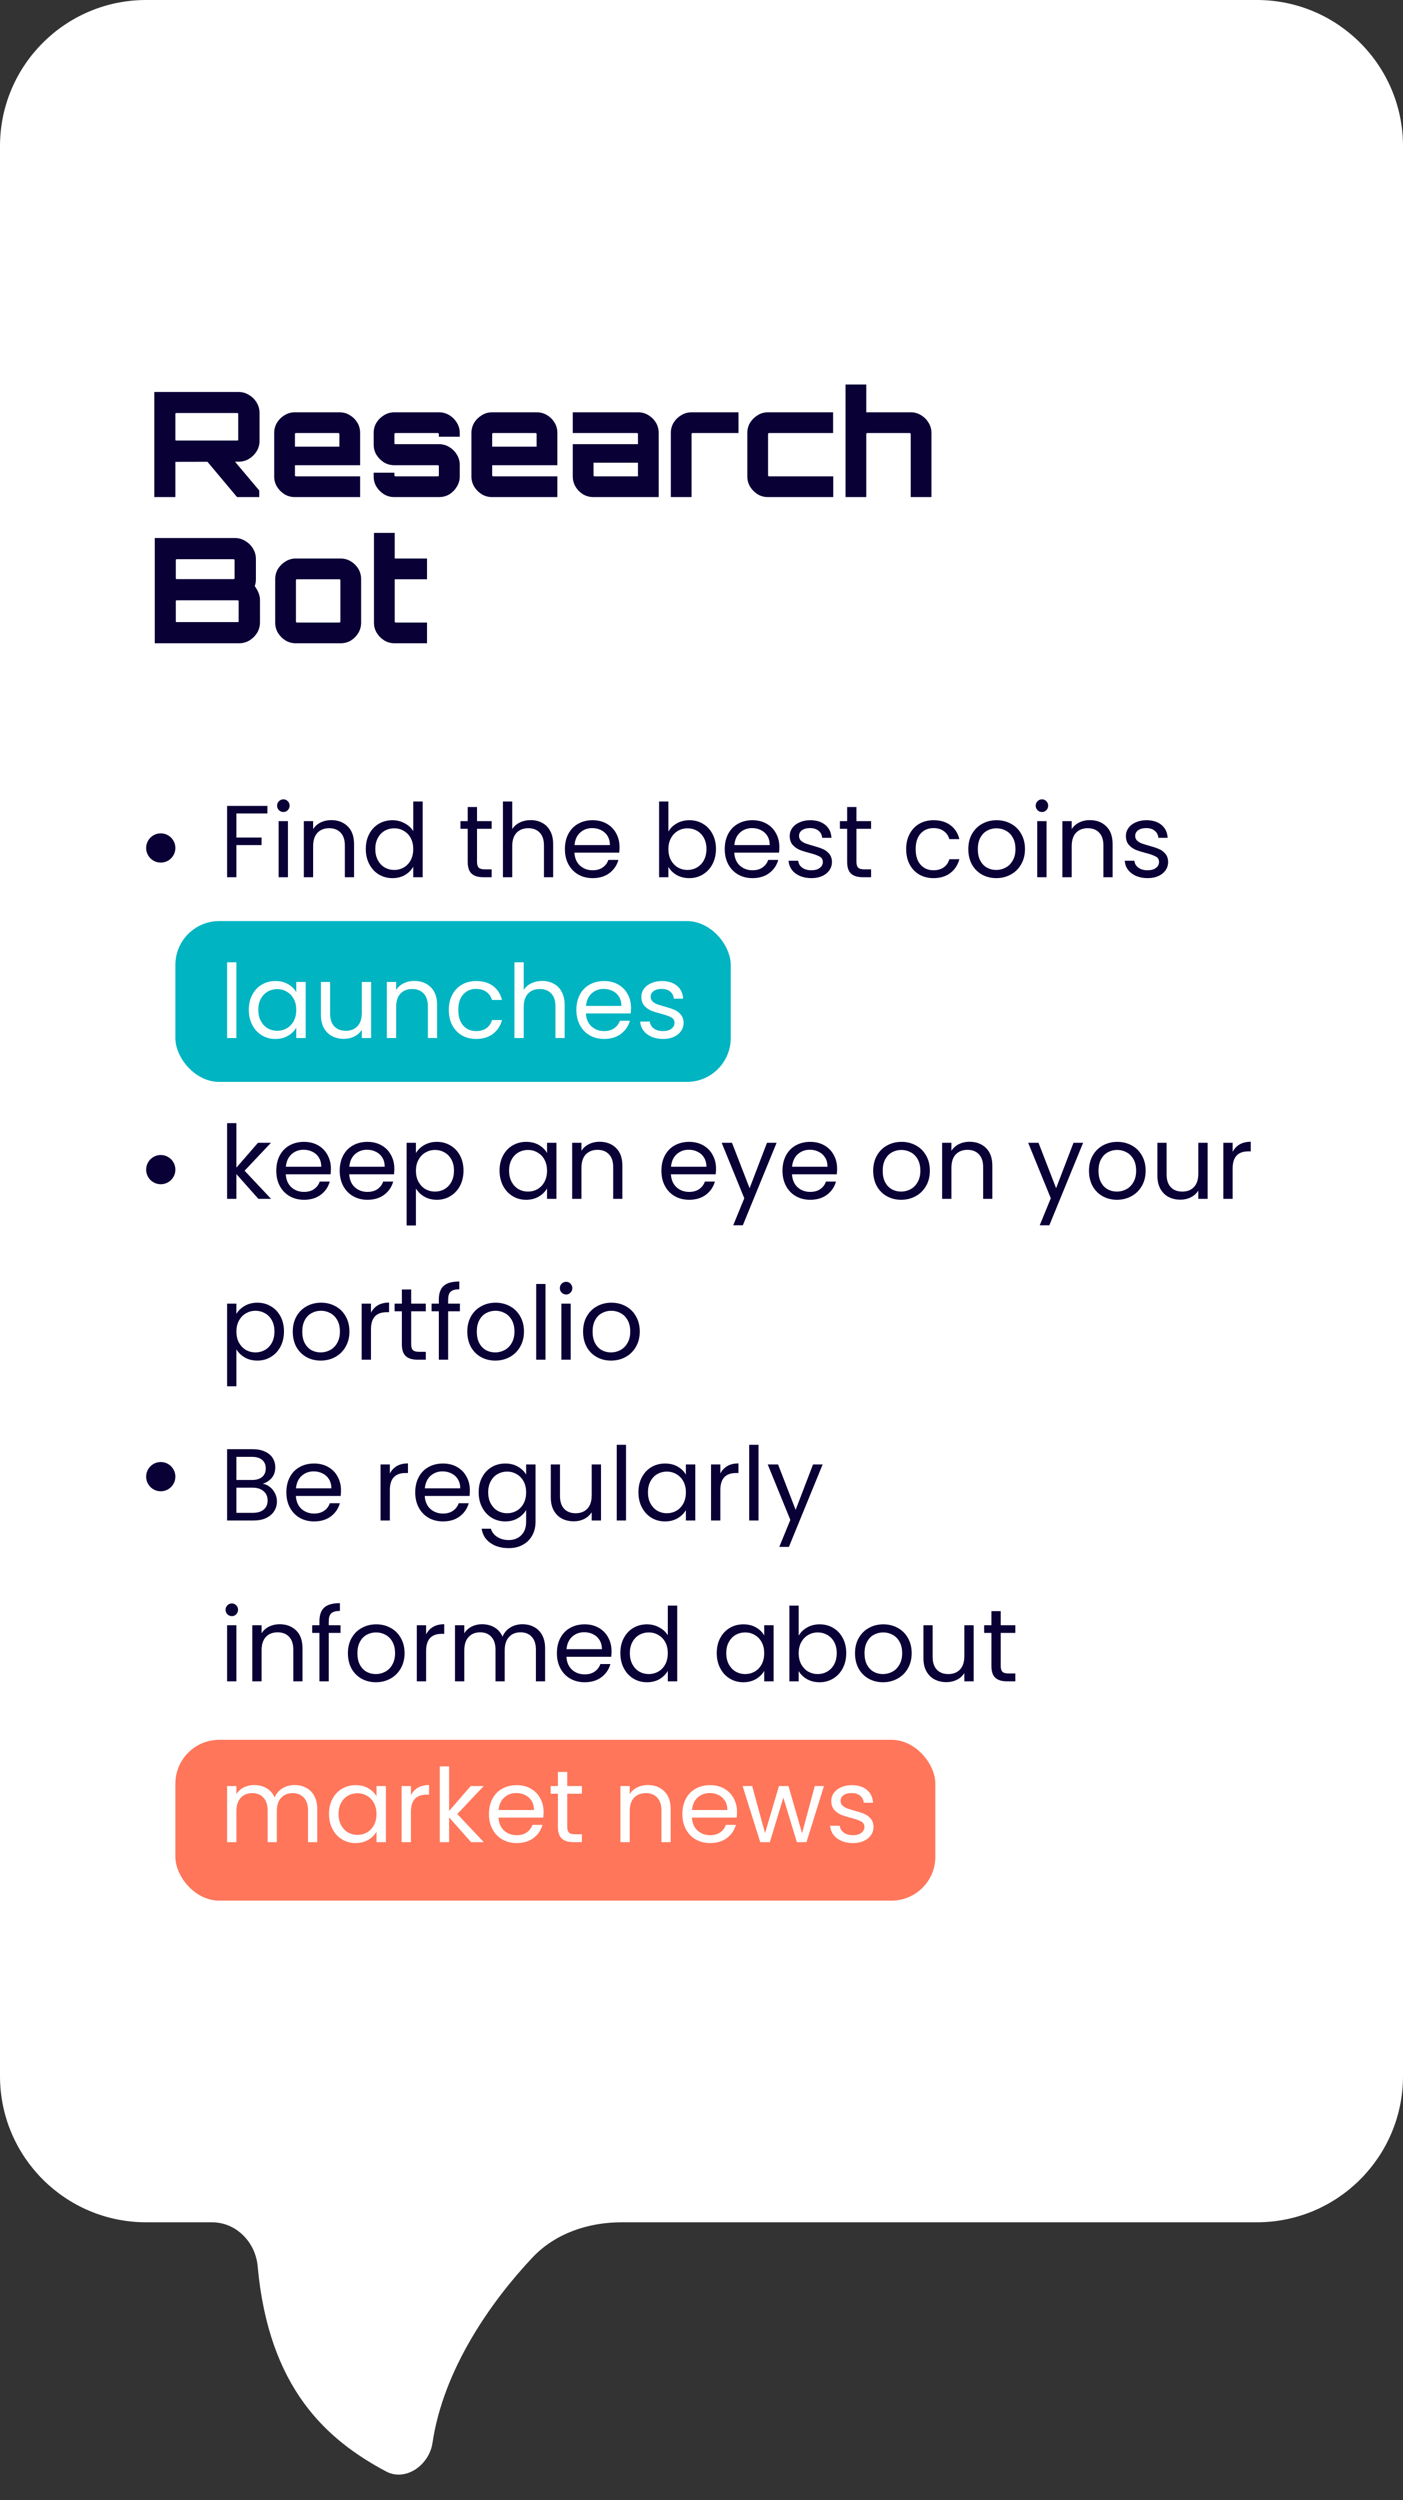 <svg width="96" height="171" viewBox="0 0 96 171" fill="none" xmlns="http://www.w3.org/2000/svg">
<rect x="0" y="0" width="96" height="171" fill="#333333" stroke="none"/>
<path d="M0 10V142C0 147.523 4.477 152 10 152H14.5C16.157 152 17.48 153.352 17.63 155.002C18.389 163.365 22.355 166.875 26.41 169.039C27.76 169.759 29.369 168.604 29.593 167.091C30.337 162.062 33.583 157.438 36.423 154.421C37.993 152.753 40.25 152 42.54 152H86C91.523 152 96 147.523 96 142V10C96 4.477 91.523 0 86 0H10C4.477 0 0 4.477 0 10Z" fill="white"/>
<path d="M16.22 34L14.09 31.46H15.98L17.74 33.55V34H16.22ZM10.56 34V26.81H16.31C16.577 26.81 16.817 26.877 17.03 27.01C17.25 27.137 17.427 27.31 17.56 27.53C17.693 27.75 17.76 27.99 17.76 28.25V30.15C17.76 30.41 17.693 30.65 17.56 30.87C17.427 31.083 17.25 31.257 17.03 31.39C16.817 31.517 16.577 31.58 16.31 31.58L12 31.59V34H10.56ZM12.06 30.13H16.24C16.26 30.13 16.273 30.127 16.28 30.12C16.293 30.107 16.3 30.093 16.3 30.08V28.31C16.3 28.29 16.293 28.277 16.28 28.27C16.273 28.257 16.26 28.25 16.24 28.25H12.06C12.04 28.25 12.023 28.257 12.01 28.27C12.003 28.277 12 28.29 12 28.31V30.08C12 30.093 12.003 30.107 12.01 30.12C12.023 30.127 12.04 30.13 12.06 30.13ZM20.172 34C19.919 34 19.685 33.937 19.472 33.81C19.259 33.677 19.085 33.503 18.952 33.29C18.825 33.077 18.762 32.843 18.762 32.59V29.61C18.762 29.357 18.825 29.123 18.952 28.91C19.085 28.697 19.259 28.527 19.472 28.4C19.685 28.267 19.919 28.2 20.172 28.2H23.232C23.492 28.2 23.729 28.267 23.942 28.4C24.155 28.527 24.325 28.697 24.452 28.91C24.579 29.123 24.642 29.357 24.642 29.61V31.82H20.182V32.52C20.182 32.533 20.189 32.547 20.202 32.56C20.215 32.573 20.229 32.58 20.242 32.58H24.642V34H20.172ZM20.182 30.55H23.222V29.68C23.222 29.667 23.215 29.653 23.202 29.64C23.189 29.627 23.175 29.62 23.162 29.62H20.242C20.229 29.62 20.215 29.627 20.202 29.64C20.189 29.653 20.182 29.667 20.182 29.68V30.55ZM26.978 34C26.725 34 26.491 33.937 26.278 33.81C26.065 33.677 25.891 33.503 25.758 33.29C25.631 33.077 25.568 32.843 25.568 32.59V32.33H26.988V32.52C26.988 32.533 26.995 32.547 27.008 32.56C27.021 32.573 27.035 32.58 27.048 32.58H29.968C29.981 32.58 29.995 32.573 30.008 32.56C30.021 32.547 30.028 32.533 30.028 32.52V31.87C30.028 31.857 30.021 31.847 30.008 31.84C29.995 31.827 29.981 31.82 29.968 31.82H26.978C26.725 31.82 26.491 31.757 26.278 31.63C26.065 31.497 25.891 31.323 25.758 31.11C25.631 30.897 25.568 30.66 25.568 30.4V29.61C25.568 29.357 25.631 29.123 25.758 28.91C25.891 28.697 26.065 28.527 26.278 28.4C26.491 28.267 26.725 28.2 26.978 28.2H30.038C30.298 28.2 30.535 28.267 30.748 28.4C30.961 28.527 31.131 28.697 31.258 28.91C31.391 29.123 31.458 29.357 31.458 29.61V29.87H30.028V29.68C30.028 29.667 30.021 29.653 30.008 29.64C29.995 29.627 29.981 29.62 29.968 29.62H27.048C27.035 29.62 27.021 29.627 27.008 29.64C26.995 29.653 26.988 29.667 26.988 29.68V30.33C26.988 30.343 26.995 30.357 27.008 30.37C27.021 30.377 27.035 30.38 27.048 30.38H30.038C30.298 30.38 30.535 30.447 30.748 30.58C30.961 30.707 31.131 30.877 31.258 31.09C31.391 31.303 31.458 31.54 31.458 31.8V32.59C31.458 32.843 31.391 33.077 31.258 33.29C31.131 33.503 30.961 33.677 30.748 33.81C30.535 33.937 30.298 34 30.038 34H26.978ZM33.668 34C33.415 34 33.181 33.937 32.968 33.81C32.755 33.677 32.581 33.503 32.448 33.29C32.321 33.077 32.258 32.843 32.258 32.59V29.61C32.258 29.357 32.321 29.123 32.448 28.91C32.581 28.697 32.755 28.527 32.968 28.4C33.181 28.267 33.415 28.2 33.668 28.2H36.728C36.988 28.2 37.225 28.267 37.438 28.4C37.651 28.527 37.821 28.697 37.948 28.91C38.075 29.123 38.138 29.357 38.138 29.61V31.82H33.678V32.52C33.678 32.533 33.685 32.547 33.698 32.56C33.711 32.573 33.725 32.58 33.738 32.58H38.138V34H33.668ZM33.678 30.55H36.718V29.68C36.718 29.667 36.711 29.653 36.698 29.64C36.685 29.627 36.671 29.62 36.658 29.62H33.738C33.725 29.62 33.711 29.627 33.698 29.64C33.685 29.653 33.678 29.667 33.678 29.68V30.55ZM40.602 34C40.349 34 40.112 33.937 39.892 33.81C39.678 33.677 39.508 33.503 39.382 33.29C39.255 33.077 39.192 32.843 39.192 32.59V30.38H43.652V29.68C43.652 29.667 43.645 29.653 43.632 29.64C43.618 29.627 43.605 29.62 43.592 29.62H39.192V28.2H43.662C43.922 28.2 44.158 28.267 44.372 28.4C44.585 28.527 44.755 28.697 44.882 28.91C45.008 29.123 45.072 29.357 45.072 29.61V34H40.602ZM40.672 32.58H43.652V31.65H40.612V32.52C40.612 32.533 40.618 32.547 40.632 32.56C40.645 32.573 40.658 32.58 40.672 32.58ZM45.901 34V29.61C45.901 29.357 45.964 29.123 46.091 28.91C46.224 28.697 46.398 28.527 46.611 28.4C46.831 28.267 47.068 28.2 47.321 28.2H50.531V29.62H47.381C47.367 29.62 47.354 29.627 47.341 29.64C47.328 29.653 47.321 29.667 47.321 29.68V34H45.901ZM52.545 34C52.292 34 52.058 33.937 51.845 33.81C51.632 33.677 51.458 33.503 51.325 33.29C51.198 33.077 51.135 32.843 51.135 32.59V29.61C51.135 29.357 51.198 29.123 51.325 28.91C51.458 28.697 51.632 28.527 51.845 28.4C52.058 28.267 52.292 28.2 52.545 28.2H57.005V29.62H52.615C52.602 29.62 52.588 29.627 52.575 29.64C52.562 29.653 52.555 29.667 52.555 29.68V32.52C52.555 32.533 52.562 32.547 52.575 32.56C52.588 32.573 52.602 32.58 52.615 32.58H57.015V34H52.545ZM57.855 34V26.3H59.275V28.2H62.325C62.578 28.2 62.811 28.267 63.025 28.4C63.238 28.527 63.408 28.697 63.535 28.91C63.668 29.123 63.734 29.357 63.734 29.61V34H62.315V29.68C62.315 29.667 62.308 29.653 62.294 29.64C62.288 29.627 62.275 29.62 62.255 29.62H59.334C59.321 29.62 59.308 29.627 59.294 29.64C59.281 29.653 59.275 29.667 59.275 29.68V34H57.855ZM10.59 44V36.8H16.07C16.33 36.8 16.567 36.867 16.78 37C17 37.127 17.177 37.3 17.31 37.52C17.443 37.733 17.51 37.973 17.51 38.24V39.62C17.51 39.707 17.503 39.79 17.49 39.87C17.477 39.943 17.457 40.017 17.43 40.09C17.537 40.23 17.623 40.383 17.69 40.55C17.757 40.71 17.79 40.873 17.79 41.04V42.56C17.79 42.827 17.723 43.07 17.59 43.29C17.457 43.503 17.28 43.677 17.06 43.81C16.847 43.937 16.607 44 16.34 44H10.59ZM12.09 42.55H16.27C16.29 42.55 16.303 42.547 16.31 42.54C16.323 42.527 16.33 42.51 16.33 42.49V41.12C16.33 41.107 16.323 41.093 16.31 41.08C16.303 41.067 16.29 41.06 16.27 41.06H12.09C12.07 41.06 12.053 41.067 12.04 41.08C12.033 41.093 12.03 41.107 12.03 41.12V42.49C12.03 42.51 12.033 42.527 12.04 42.54C12.053 42.547 12.07 42.55 12.09 42.55ZM12.09 39.61H15.99C16.003 39.61 16.017 39.607 16.03 39.6C16.043 39.587 16.05 39.573 16.05 39.56V38.31C16.05 38.29 16.043 38.277 16.03 38.27C16.017 38.257 16.003 38.25 15.99 38.25H12.09C12.07 38.25 12.053 38.257 12.04 38.27C12.033 38.277 12.03 38.29 12.03 38.31V39.56C12.03 39.573 12.033 39.587 12.04 39.6C12.053 39.607 12.07 39.61 12.09 39.61ZM20.24 44C19.987 44 19.754 43.937 19.54 43.81C19.327 43.677 19.154 43.503 19.02 43.29C18.894 43.077 18.83 42.843 18.83 42.59V39.61C18.83 39.357 18.894 39.123 19.02 38.91C19.154 38.697 19.327 38.527 19.54 38.4C19.754 38.267 19.987 38.2 20.24 38.2H23.3C23.56 38.2 23.797 38.267 24.01 38.4C24.224 38.527 24.394 38.697 24.52 38.91C24.647 39.123 24.71 39.357 24.71 39.61V42.59C24.71 42.843 24.647 43.077 24.52 43.29C24.394 43.503 24.224 43.677 24.01 43.81C23.797 43.937 23.56 44 23.3 44H20.24ZM20.31 42.58H23.23C23.244 42.58 23.257 42.573 23.27 42.56C23.284 42.547 23.29 42.533 23.29 42.52V39.68C23.29 39.667 23.284 39.653 23.27 39.64C23.257 39.627 23.244 39.62 23.23 39.62H20.31C20.297 39.62 20.284 39.627 20.27 39.64C20.257 39.653 20.25 39.667 20.25 39.68V42.52C20.25 42.533 20.257 42.547 20.27 42.56C20.284 42.573 20.297 42.58 20.31 42.58ZM27.009 44C26.749 44 26.512 43.937 26.299 43.81C26.085 43.677 25.912 43.503 25.779 43.29C25.652 43.077 25.589 42.843 25.589 42.59V36.45H27.009V38.2H29.219V39.62H27.009V42.52C27.009 42.533 27.015 42.547 27.029 42.56C27.042 42.573 27.055 42.58 27.069 42.58H29.219V44H27.009Z" fill="#090136"/>
<rect x="12" y="63" width="38" height="11" rx="3" fill="#00B4C2"/>
<rect x="12" y="119" width="52" height="11" rx="3" fill="#FF765A"/>
<path d="M18.297 55.121V55.639H16.176V57.284H17.898V57.802H16.176V60H15.539V55.121H18.297ZM19.395 55.541C19.274 55.541 19.171 55.499 19.087 55.415C19.003 55.331 18.961 55.228 18.961 55.107C18.961 54.986 19.003 54.883 19.087 54.799C19.171 54.715 19.274 54.673 19.395 54.673C19.512 54.673 19.61 54.715 19.689 54.799C19.773 54.883 19.815 54.986 19.815 55.107C19.815 55.228 19.773 55.331 19.689 55.415C19.61 55.499 19.512 55.541 19.395 55.541ZM19.703 56.164V60H19.066V56.164H19.703ZM22.658 56.094C23.125 56.094 23.503 56.236 23.792 56.521C24.081 56.801 24.226 57.207 24.226 57.739V60H23.596V57.83C23.596 57.447 23.5 57.156 23.309 56.955C23.118 56.75 22.856 56.647 22.525 56.647C22.189 56.647 21.921 56.752 21.72 56.962C21.524 57.172 21.426 57.478 21.426 57.879V60H20.789V56.164H21.426V56.71C21.552 56.514 21.722 56.362 21.937 56.255C22.156 56.148 22.397 56.094 22.658 56.094ZM25.029 58.068C25.029 57.676 25.108 57.333 25.267 57.039C25.425 56.74 25.642 56.509 25.918 56.346C26.198 56.183 26.51 56.101 26.855 56.101C27.154 56.101 27.432 56.171 27.689 56.311C27.945 56.446 28.141 56.626 28.276 56.85V54.82H28.921V60H28.276V59.279C28.151 59.508 27.964 59.697 27.716 59.846C27.469 59.991 27.18 60.063 26.849 60.063C26.508 60.063 26.198 59.979 25.918 59.811C25.642 59.643 25.425 59.407 25.267 59.104C25.108 58.801 25.029 58.455 25.029 58.068ZM28.276 58.075C28.276 57.786 28.218 57.534 28.102 57.319C27.985 57.104 27.826 56.941 27.625 56.829C27.43 56.712 27.212 56.654 26.974 56.654C26.736 56.654 26.52 56.71 26.323 56.822C26.128 56.934 25.971 57.097 25.855 57.312C25.738 57.527 25.68 57.779 25.68 58.068C25.68 58.362 25.738 58.619 25.855 58.838C25.971 59.053 26.128 59.218 26.323 59.335C26.52 59.447 26.736 59.503 26.974 59.503C27.212 59.503 27.43 59.447 27.625 59.335C27.826 59.218 27.985 59.053 28.102 58.838C28.218 58.619 28.276 58.364 28.276 58.075ZM32.64 56.689V58.95C32.64 59.137 32.68 59.27 32.759 59.349C32.839 59.424 32.976 59.461 33.172 59.461H33.641V60H33.067C32.713 60 32.447 59.918 32.269 59.755C32.092 59.592 32.003 59.323 32.003 58.95V56.689H31.506V56.164H32.003V55.198H32.64V56.164H33.641V56.689H32.64ZM36.317 56.094C36.606 56.094 36.868 56.157 37.101 56.283C37.334 56.404 37.516 56.589 37.647 56.836C37.782 57.083 37.85 57.384 37.85 57.739V60H37.22V57.83C37.22 57.447 37.124 57.156 36.933 56.955C36.742 56.75 36.48 56.647 36.149 56.647C35.813 56.647 35.545 56.752 35.344 56.962C35.148 57.172 35.05 57.478 35.05 57.879V60H34.413V54.82H35.05V56.71C35.176 56.514 35.349 56.362 35.568 56.255C35.792 56.148 36.042 56.094 36.317 56.094ZM42.391 57.935C42.391 58.056 42.384 58.185 42.37 58.32H39.304C39.327 58.698 39.455 58.994 39.689 59.209C39.927 59.419 40.214 59.524 40.55 59.524C40.825 59.524 41.054 59.461 41.236 59.335C41.422 59.204 41.553 59.032 41.628 58.817H42.314C42.211 59.186 42.006 59.487 41.698 59.72C41.39 59.949 41.007 60.063 40.55 60.063C40.186 60.063 39.859 59.981 39.57 59.818C39.285 59.655 39.061 59.424 38.898 59.125C38.734 58.822 38.653 58.472 38.653 58.075C38.653 57.678 38.732 57.331 38.891 57.032C39.049 56.733 39.271 56.505 39.556 56.346C39.845 56.183 40.176 56.101 40.55 56.101C40.914 56.101 41.236 56.18 41.516 56.339C41.796 56.498 42.01 56.717 42.16 56.997C42.314 57.272 42.391 57.585 42.391 57.935ZM41.733 57.802C41.733 57.559 41.679 57.352 41.572 57.179C41.464 57.002 41.317 56.869 41.131 56.78C40.949 56.687 40.746 56.64 40.522 56.64C40.2 56.64 39.924 56.743 39.696 56.948C39.472 57.153 39.343 57.438 39.311 57.802H41.733ZM45.735 56.878C45.865 56.649 46.057 56.463 46.309 56.318C46.561 56.173 46.848 56.101 47.17 56.101C47.515 56.101 47.825 56.183 48.101 56.346C48.376 56.509 48.593 56.74 48.752 57.039C48.91 57.333 48.99 57.676 48.99 58.068C48.99 58.455 48.91 58.801 48.752 59.104C48.593 59.407 48.374 59.643 48.094 59.811C47.818 59.979 47.51 60.063 47.17 60.063C46.838 60.063 46.547 59.991 46.295 59.846C46.047 59.701 45.861 59.517 45.735 59.293V60H45.098V54.82H45.735V56.878ZM48.339 58.068C48.339 57.779 48.28 57.527 48.164 57.312C48.047 57.097 47.888 56.934 47.688 56.822C47.492 56.71 47.275 56.654 47.037 56.654C46.803 56.654 46.586 56.712 46.386 56.829C46.19 56.941 46.031 57.107 45.91 57.326C45.793 57.541 45.735 57.79 45.735 58.075C45.735 58.364 45.793 58.619 45.91 58.838C46.031 59.053 46.19 59.218 46.386 59.335C46.586 59.447 46.803 59.503 47.037 59.503C47.275 59.503 47.492 59.447 47.688 59.335C47.888 59.218 48.047 59.053 48.164 58.838C48.28 58.619 48.339 58.362 48.339 58.068ZM53.328 57.935C53.328 58.056 53.321 58.185 53.307 58.32H50.241C50.264 58.698 50.393 58.994 50.626 59.209C50.864 59.419 51.151 59.524 51.487 59.524C51.762 59.524 51.991 59.461 52.173 59.335C52.36 59.204 52.49 59.032 52.565 58.817H53.251C53.148 59.186 52.943 59.487 52.635 59.72C52.327 59.949 51.944 60.063 51.487 60.063C51.123 60.063 50.796 59.981 50.507 59.818C50.222 59.655 49.998 59.424 49.835 59.125C49.672 58.822 49.59 58.472 49.59 58.075C49.59 57.678 49.669 57.331 49.828 57.032C49.987 56.733 50.208 56.505 50.493 56.346C50.782 56.183 51.114 56.101 51.487 56.101C51.851 56.101 52.173 56.18 52.453 56.339C52.733 56.498 52.948 56.717 53.097 56.997C53.251 57.272 53.328 57.585 53.328 57.935ZM52.67 57.802C52.67 57.559 52.616 57.352 52.509 57.179C52.402 57.002 52.255 56.869 52.068 56.78C51.886 56.687 51.683 56.64 51.459 56.64C51.137 56.64 50.862 56.743 50.633 56.948C50.409 57.153 50.281 57.438 50.248 57.802H52.67ZM55.527 60.063C55.233 60.063 54.969 60.014 54.736 59.916C54.502 59.813 54.318 59.673 54.183 59.496C54.047 59.314 53.973 59.106 53.959 58.873H54.617C54.636 59.064 54.724 59.221 54.883 59.342C55.046 59.463 55.258 59.524 55.52 59.524C55.763 59.524 55.954 59.47 56.094 59.363C56.234 59.256 56.304 59.12 56.304 58.957C56.304 58.789 56.229 58.665 56.08 58.586C55.931 58.502 55.7 58.42 55.387 58.341C55.102 58.266 54.869 58.192 54.687 58.117C54.51 58.038 54.355 57.923 54.225 57.774C54.099 57.62 54.036 57.419 54.036 57.172C54.036 56.976 54.094 56.796 54.211 56.633C54.328 56.47 54.493 56.341 54.708 56.248C54.922 56.15 55.167 56.101 55.443 56.101C55.867 56.101 56.211 56.208 56.472 56.423C56.733 56.638 56.873 56.932 56.892 57.305H56.255C56.241 57.104 56.159 56.943 56.01 56.822C55.865 56.701 55.669 56.64 55.422 56.64C55.193 56.64 55.011 56.689 54.876 56.787C54.74 56.885 54.673 57.013 54.673 57.172C54.673 57.298 54.712 57.403 54.792 57.487C54.876 57.566 54.978 57.632 55.1 57.683C55.226 57.73 55.398 57.783 55.618 57.844C55.893 57.919 56.117 57.993 56.29 58.068C56.462 58.138 56.609 58.245 56.731 58.39C56.857 58.535 56.922 58.724 56.927 58.957C56.927 59.167 56.868 59.356 56.752 59.524C56.635 59.692 56.469 59.825 56.255 59.923C56.045 60.016 55.802 60.063 55.527 60.063ZM58.603 56.689V58.95C58.603 59.137 58.643 59.27 58.722 59.349C58.801 59.424 58.939 59.461 59.135 59.461H59.604V60H59.03C58.675 60 58.409 59.918 58.232 59.755C58.055 59.592 57.966 59.323 57.966 58.95V56.689H57.469V56.164H57.966V55.198H58.603V56.164H59.604V56.689H58.603ZM62.004 58.075C62.004 57.678 62.084 57.333 62.242 57.039C62.401 56.74 62.62 56.509 62.9 56.346C63.185 56.183 63.509 56.101 63.873 56.101C64.344 56.101 64.732 56.215 65.035 56.444C65.343 56.673 65.546 56.99 65.644 57.396H64.958C64.893 57.163 64.764 56.978 64.573 56.843C64.386 56.708 64.153 56.64 63.873 56.64C63.509 56.64 63.215 56.766 62.991 57.018C62.767 57.265 62.655 57.618 62.655 58.075C62.655 58.537 62.767 58.894 62.991 59.146C63.215 59.398 63.509 59.524 63.873 59.524C64.153 59.524 64.386 59.459 64.573 59.328C64.76 59.197 64.888 59.011 64.958 58.768H65.644C65.541 59.16 65.336 59.475 65.028 59.713C64.72 59.946 64.335 60.063 63.873 60.063C63.509 60.063 63.185 59.981 62.9 59.818C62.62 59.655 62.401 59.424 62.242 59.125C62.084 58.826 62.004 58.476 62.004 58.075ZM68.167 60.063C67.808 60.063 67.481 59.981 67.187 59.818C66.898 59.655 66.669 59.424 66.501 59.125C66.338 58.822 66.256 58.472 66.256 58.075C66.256 57.683 66.34 57.338 66.508 57.039C66.681 56.736 66.914 56.505 67.208 56.346C67.502 56.183 67.831 56.101 68.195 56.101C68.559 56.101 68.888 56.183 69.182 56.346C69.476 56.505 69.707 56.733 69.875 57.032C70.048 57.331 70.134 57.678 70.134 58.075C70.134 58.472 70.045 58.822 69.868 59.125C69.695 59.424 69.46 59.655 69.161 59.818C68.862 59.981 68.531 60.063 68.167 60.063ZM68.167 59.503C68.396 59.503 68.61 59.449 68.811 59.342C69.012 59.235 69.173 59.074 69.294 58.859C69.42 58.644 69.483 58.383 69.483 58.075C69.483 57.767 69.422 57.506 69.301 57.291C69.18 57.076 69.021 56.918 68.825 56.815C68.629 56.708 68.417 56.654 68.188 56.654C67.955 56.654 67.74 56.708 67.544 56.815C67.353 56.918 67.199 57.076 67.082 57.291C66.965 57.506 66.907 57.767 66.907 58.075C66.907 58.388 66.963 58.651 67.075 58.866C67.192 59.081 67.346 59.242 67.537 59.349C67.728 59.452 67.938 59.503 68.167 59.503ZM71.301 55.541C71.179 55.541 71.077 55.499 70.993 55.415C70.909 55.331 70.867 55.228 70.867 55.107C70.867 54.986 70.909 54.883 70.993 54.799C71.077 54.715 71.179 54.673 71.301 54.673C71.417 54.673 71.515 54.715 71.595 54.799C71.679 54.883 71.721 54.986 71.721 55.107C71.721 55.228 71.679 55.331 71.595 55.415C71.515 55.499 71.417 55.541 71.301 55.541ZM71.609 56.164V60H70.972V56.164H71.609ZM74.563 56.094C75.03 56.094 75.408 56.236 75.697 56.521C75.987 56.801 76.131 57.207 76.131 57.739V60H75.501V57.83C75.501 57.447 75.406 57.156 75.214 56.955C75.023 56.75 74.762 56.647 74.43 56.647C74.094 56.647 73.826 56.752 73.625 56.962C73.429 57.172 73.331 57.478 73.331 57.879V60H72.694V56.164H73.331V56.71C73.457 56.514 73.628 56.362 73.842 56.255C74.062 56.148 74.302 56.094 74.563 56.094ZM78.53 60.063C78.236 60.063 77.972 60.014 77.739 59.916C77.505 59.813 77.321 59.673 77.186 59.496C77.05 59.314 76.976 59.106 76.962 58.873H77.62C77.638 59.064 77.727 59.221 77.886 59.342C78.049 59.463 78.261 59.524 78.523 59.524C78.766 59.524 78.957 59.47 79.097 59.363C79.237 59.256 79.307 59.12 79.307 58.957C79.307 58.789 79.232 58.665 79.083 58.586C78.933 58.502 78.703 58.42 78.39 58.341C78.105 58.266 77.872 58.192 77.69 58.117C77.513 58.038 77.359 57.923 77.228 57.774C77.102 57.62 77.039 57.419 77.039 57.172C77.039 56.976 77.097 56.796 77.214 56.633C77.331 56.47 77.496 56.341 77.711 56.248C77.925 56.15 78.171 56.101 78.446 56.101C78.871 56.101 79.213 56.208 79.475 56.423C79.736 56.638 79.876 56.932 79.895 57.305H79.258C79.244 57.104 79.162 56.943 79.013 56.822C78.868 56.701 78.672 56.64 78.425 56.64C78.196 56.64 78.014 56.689 77.879 56.787C77.743 56.885 77.676 57.013 77.676 57.172C77.676 57.298 77.716 57.403 77.795 57.487C77.879 57.566 77.981 57.632 78.103 57.683C78.229 57.73 78.401 57.783 78.621 57.844C78.896 57.919 79.12 57.993 79.293 58.068C79.466 58.138 79.612 58.245 79.734 58.39C79.86 58.535 79.925 58.724 79.93 58.957C79.93 59.167 79.871 59.356 79.755 59.524C79.638 59.692 79.472 59.825 79.258 59.923C79.048 60.016 78.805 60.063 78.53 60.063ZM17.681 82L16.176 80.306V82H15.539V76.82H16.176V79.865L17.653 78.164H18.542L16.736 80.075L18.549 82H17.681ZM22.642 79.935C22.642 80.056 22.634 80.185 22.62 80.32H19.555C19.578 80.698 19.706 80.994 19.939 81.209C20.177 81.419 20.465 81.524 20.8 81.524C21.076 81.524 21.305 81.461 21.486 81.335C21.673 81.204 21.804 81.032 21.878 80.817H22.564C22.462 81.186 22.256 81.487 21.948 81.72C21.64 81.949 21.258 82.063 20.8 82.063C20.436 82.063 20.11 81.981 19.82 81.818C19.536 81.655 19.312 81.424 19.148 81.125C18.985 80.822 18.904 80.472 18.904 80.075C18.904 79.678 18.983 79.331 19.142 79.032C19.3 78.733 19.522 78.505 19.806 78.346C20.096 78.183 20.427 78.101 20.8 78.101C21.165 78.101 21.486 78.18 21.767 78.339C22.047 78.498 22.261 78.717 22.41 78.997C22.564 79.272 22.642 79.585 22.642 79.935ZM21.983 79.802C21.983 79.559 21.93 79.352 21.823 79.179C21.715 79.002 21.568 78.869 21.381 78.78C21.2 78.687 20.997 78.64 20.773 78.64C20.451 78.64 20.175 78.743 19.947 78.948C19.723 79.153 19.594 79.438 19.561 79.802H21.983ZM26.982 79.935C26.982 80.056 26.975 80.185 26.961 80.32H23.895C23.919 80.698 24.047 80.994 24.28 81.209C24.518 81.419 24.805 81.524 25.141 81.524C25.417 81.524 25.645 81.461 25.827 81.335C26.014 81.204 26.145 81.032 26.219 80.817H26.905C26.803 81.186 26.597 81.487 26.289 81.72C25.981 81.949 25.599 82.063 25.141 82.063C24.777 82.063 24.451 81.981 24.161 81.818C23.877 81.655 23.653 81.424 23.489 81.125C23.326 80.822 23.244 80.472 23.244 80.075C23.244 79.678 23.324 79.331 23.482 79.032C23.641 78.733 23.863 78.505 24.147 78.346C24.437 78.183 24.768 78.101 25.141 78.101C25.505 78.101 25.827 78.18 26.107 78.339C26.387 78.498 26.602 78.717 26.751 78.997C26.905 79.272 26.982 79.585 26.982 79.935ZM26.324 79.802C26.324 79.559 26.271 79.352 26.163 79.179C26.056 79.002 25.909 78.869 25.722 78.78C25.54 78.687 25.337 78.64 25.113 78.64C24.791 78.64 24.516 78.743 24.287 78.948C24.063 79.153 23.935 79.438 23.902 79.802H26.324ZM28.46 78.871C28.586 78.652 28.773 78.47 29.02 78.325C29.272 78.176 29.564 78.101 29.895 78.101C30.236 78.101 30.544 78.183 30.819 78.346C31.099 78.509 31.319 78.74 31.477 79.039C31.636 79.333 31.715 79.676 31.715 80.068C31.715 80.455 31.636 80.801 31.477 81.104C31.319 81.407 31.099 81.643 30.819 81.811C30.544 81.979 30.236 82.063 29.895 82.063C29.569 82.063 29.279 81.991 29.027 81.846C28.78 81.697 28.591 81.512 28.46 81.293V83.82H27.823V78.164H28.46V78.871ZM31.064 80.068C31.064 79.779 31.006 79.527 30.889 79.312C30.773 79.097 30.614 78.934 30.413 78.822C30.217 78.71 30 78.654 29.762 78.654C29.529 78.654 29.312 78.712 29.111 78.829C28.915 78.941 28.756 79.107 28.635 79.326C28.518 79.541 28.46 79.79 28.46 80.075C28.46 80.364 28.518 80.619 28.635 80.838C28.756 81.053 28.915 81.218 29.111 81.335C29.312 81.447 29.529 81.503 29.762 81.503C30 81.503 30.217 81.447 30.413 81.335C30.614 81.218 30.773 81.053 30.889 80.838C31.006 80.619 31.064 80.362 31.064 80.068ZM34.182 80.068C34.182 79.676 34.261 79.333 34.42 79.039C34.578 78.74 34.795 78.509 35.071 78.346C35.351 78.183 35.661 78.101 36.002 78.101C36.338 78.101 36.63 78.173 36.877 78.318C37.124 78.463 37.309 78.645 37.43 78.864V78.164H38.074V82H37.43V81.286C37.304 81.51 37.115 81.697 36.863 81.846C36.615 81.991 36.326 82.063 35.995 82.063C35.654 82.063 35.346 81.979 35.071 81.811C34.795 81.643 34.578 81.407 34.42 81.104C34.261 80.801 34.182 80.455 34.182 80.068ZM37.43 80.075C37.43 79.786 37.371 79.534 37.255 79.319C37.138 79.104 36.98 78.941 36.779 78.829C36.583 78.712 36.366 78.654 36.128 78.654C35.89 78.654 35.673 78.71 35.477 78.822C35.281 78.934 35.124 79.097 35.008 79.312C34.891 79.527 34.833 79.779 34.833 80.068C34.833 80.362 34.891 80.619 35.008 80.838C35.124 81.053 35.281 81.218 35.477 81.335C35.673 81.447 35.89 81.503 36.128 81.503C36.366 81.503 36.583 81.447 36.779 81.335C36.98 81.218 37.138 81.053 37.255 80.838C37.371 80.619 37.43 80.364 37.43 80.075ZM41.019 78.094C41.486 78.094 41.864 78.236 42.153 78.521C42.443 78.801 42.587 79.207 42.587 79.739V82H41.957V79.83C41.957 79.447 41.862 79.156 41.67 78.955C41.479 78.75 41.218 78.647 40.886 78.647C40.55 78.647 40.282 78.752 40.081 78.962C39.885 79.172 39.787 79.478 39.787 79.879V82H39.15V78.164H39.787V78.71C39.913 78.514 40.084 78.362 40.298 78.255C40.518 78.148 40.758 78.094 41.019 78.094ZM48.994 79.935C48.994 80.056 48.987 80.185 48.973 80.32H45.907C45.93 80.698 46.059 80.994 46.292 81.209C46.53 81.419 46.817 81.524 47.153 81.524C47.428 81.524 47.657 81.461 47.839 81.335C48.026 81.204 48.156 81.032 48.231 80.817H48.917C48.814 81.186 48.609 81.487 48.301 81.72C47.993 81.949 47.61 82.063 47.153 82.063C46.789 82.063 46.462 81.981 46.173 81.818C45.888 81.655 45.664 81.424 45.501 81.125C45.338 80.822 45.256 80.472 45.256 80.075C45.256 79.678 45.335 79.331 45.494 79.032C45.653 78.733 45.874 78.505 46.159 78.346C46.448 78.183 46.78 78.101 47.153 78.101C47.517 78.101 47.839 78.18 48.119 78.339C48.399 78.498 48.614 78.717 48.763 78.997C48.917 79.272 48.994 79.585 48.994 79.935ZM48.336 79.802C48.336 79.559 48.282 79.352 48.175 79.179C48.068 79.002 47.921 78.869 47.734 78.78C47.552 78.687 47.349 78.64 47.125 78.64C46.803 78.64 46.528 78.743 46.299 78.948C46.075 79.153 45.947 79.438 45.914 79.802H48.336ZM53.139 78.164L50.829 83.806H50.171L50.927 81.958L49.38 78.164H50.087L51.291 81.272L52.481 78.164H53.139ZM57.279 79.935C57.279 80.056 57.272 80.185 57.258 80.32H54.192C54.216 80.698 54.344 80.994 54.577 81.209C54.815 81.419 55.102 81.524 55.438 81.524C55.714 81.524 55.942 81.461 56.124 81.335C56.311 81.204 56.442 81.032 56.516 80.817H57.202C57.1 81.186 56.894 81.487 56.586 81.72C56.278 81.949 55.896 82.063 55.438 82.063C55.074 82.063 54.748 81.981 54.458 81.818C54.174 81.655 53.95 81.424 53.786 81.125C53.623 80.822 53.541 80.472 53.541 80.075C53.541 79.678 53.621 79.331 53.779 79.032C53.938 78.733 54.16 78.505 54.444 78.346C54.734 78.183 55.065 78.101 55.438 78.101C55.802 78.101 56.124 78.18 56.404 78.339C56.684 78.498 56.899 78.717 57.048 78.997C57.202 79.272 57.279 79.585 57.279 79.935ZM56.621 79.802C56.621 79.559 56.568 79.352 56.46 79.179C56.353 79.002 56.206 78.869 56.019 78.78C55.837 78.687 55.634 78.64 55.41 78.64C55.088 78.64 54.813 78.743 54.584 78.948C54.36 79.153 54.232 79.438 54.199 79.802H56.621ZM61.659 82.063C61.3 82.063 60.973 81.981 60.679 81.818C60.39 81.655 60.161 81.424 59.993 81.125C59.83 80.822 59.748 80.472 59.748 80.075C59.748 79.683 59.832 79.338 60 79.039C60.173 78.736 60.406 78.505 60.7 78.346C60.994 78.183 61.323 78.101 61.687 78.101C62.051 78.101 62.38 78.183 62.674 78.346C62.968 78.505 63.199 78.733 63.367 79.032C63.54 79.331 63.626 79.678 63.626 80.075C63.626 80.472 63.538 80.822 63.36 81.125C63.188 81.424 62.952 81.655 62.653 81.818C62.355 81.981 62.023 82.063 61.659 82.063ZM61.659 81.503C61.888 81.503 62.103 81.449 62.303 81.342C62.504 81.235 62.665 81.074 62.786 80.859C62.912 80.644 62.975 80.383 62.975 80.075C62.975 79.767 62.915 79.506 62.793 79.291C62.672 79.076 62.513 78.918 62.317 78.815C62.121 78.708 61.909 78.654 61.68 78.654C61.447 78.654 61.232 78.708 61.036 78.815C60.845 78.918 60.691 79.076 60.574 79.291C60.458 79.506 60.399 79.767 60.399 80.075C60.399 80.388 60.455 80.651 60.567 80.866C60.684 81.081 60.838 81.242 61.029 81.349C61.221 81.452 61.431 81.503 61.659 81.503ZM66.333 78.094C66.799 78.094 67.177 78.236 67.467 78.521C67.756 78.801 67.901 79.207 67.901 79.739V82H67.271V79.83C67.271 79.447 67.175 79.156 66.984 78.955C66.793 78.75 66.531 78.647 66.2 78.647C65.864 78.647 65.596 78.752 65.395 78.962C65.199 79.172 65.101 79.478 65.101 79.879V82H64.464V78.164H65.101V78.71C65.227 78.514 65.397 78.362 65.612 78.255C65.831 78.148 66.072 78.094 66.333 78.094ZM74.112 78.164L71.802 83.806H71.144L71.9 81.958L70.353 78.164H71.06L72.264 81.272L73.454 78.164H74.112ZM76.425 82.063C76.066 82.063 75.739 81.981 75.445 81.818C75.156 81.655 74.927 81.424 74.759 81.125C74.596 80.822 74.514 80.472 74.514 80.075C74.514 79.683 74.598 79.338 74.766 79.039C74.939 78.736 75.172 78.505 75.466 78.346C75.76 78.183 76.089 78.101 76.453 78.101C76.817 78.101 77.146 78.183 77.44 78.346C77.734 78.505 77.965 78.733 78.133 79.032C78.306 79.331 78.392 79.678 78.392 80.075C78.392 80.472 78.303 80.822 78.126 81.125C77.953 81.424 77.718 81.655 77.419 81.818C77.12 81.981 76.789 82.063 76.425 82.063ZM76.425 81.503C76.654 81.503 76.868 81.449 77.069 81.342C77.27 81.235 77.431 81.074 77.552 80.859C77.678 80.644 77.741 80.383 77.741 80.075C77.741 79.767 77.68 79.506 77.559 79.291C77.438 79.076 77.279 78.918 77.083 78.815C76.887 78.708 76.675 78.654 76.446 78.654C76.213 78.654 75.998 78.708 75.802 78.815C75.611 78.918 75.457 79.076 75.34 79.291C75.223 79.506 75.165 79.767 75.165 80.075C75.165 80.388 75.221 80.651 75.333 80.866C75.45 81.081 75.604 81.242 75.795 81.349C75.986 81.452 76.196 81.503 76.425 81.503ZM82.631 78.164V82H81.994V81.433C81.873 81.629 81.703 81.783 81.483 81.895C81.269 82.002 81.031 82.056 80.769 82.056C80.471 82.056 80.202 81.995 79.964 81.874C79.726 81.748 79.537 81.561 79.397 81.314C79.262 81.067 79.194 80.766 79.194 80.411V78.164H79.824V80.327C79.824 80.705 79.92 80.997 80.111 81.202C80.303 81.403 80.564 81.503 80.895 81.503C81.236 81.503 81.504 81.398 81.7 81.188C81.896 80.978 81.994 80.672 81.994 80.271V78.164H82.631ZM84.344 78.787C84.456 78.568 84.615 78.397 84.82 78.276C85.03 78.155 85.284 78.094 85.583 78.094V78.752H85.415C84.701 78.752 84.344 79.139 84.344 79.914V82H83.707V78.164H84.344V78.787ZM16.176 89.871C16.302 89.652 16.489 89.47 16.736 89.325C16.988 89.176 17.28 89.101 17.611 89.101C17.952 89.101 18.26 89.183 18.535 89.346C18.815 89.509 19.034 89.74 19.193 90.039C19.352 90.333 19.431 90.676 19.431 91.068C19.431 91.455 19.352 91.801 19.193 92.104C19.034 92.407 18.815 92.643 18.535 92.811C18.26 92.979 17.952 93.063 17.611 93.063C17.284 93.063 16.995 92.991 16.743 92.846C16.496 92.697 16.307 92.512 16.176 92.293V94.82H15.539V89.164H16.176V89.871ZM18.78 91.068C18.78 90.779 18.722 90.527 18.605 90.312C18.488 90.097 18.33 89.934 18.129 89.822C17.933 89.71 17.716 89.654 17.478 89.654C17.245 89.654 17.028 89.712 16.827 89.829C16.631 89.941 16.472 90.107 16.351 90.326C16.234 90.541 16.176 90.79 16.176 91.075C16.176 91.364 16.234 91.619 16.351 91.838C16.472 92.053 16.631 92.218 16.827 92.335C17.028 92.447 17.245 92.503 17.478 92.503C17.716 92.503 17.933 92.447 18.129 92.335C18.33 92.218 18.488 92.053 18.605 91.838C18.722 91.619 18.78 91.362 18.78 91.068ZM21.942 93.063C21.583 93.063 21.256 92.981 20.962 92.818C20.673 92.655 20.445 92.424 20.276 92.125C20.113 91.822 20.032 91.472 20.032 91.075C20.032 90.683 20.116 90.338 20.284 90.039C20.456 89.736 20.689 89.505 20.983 89.346C21.277 89.183 21.607 89.101 21.971 89.101C22.334 89.101 22.663 89.183 22.957 89.346C23.252 89.505 23.483 89.733 23.651 90.032C23.823 90.331 23.91 90.678 23.91 91.075C23.91 91.472 23.821 91.822 23.643 92.125C23.471 92.424 23.235 92.655 22.936 92.818C22.638 92.981 22.306 93.063 21.942 93.063ZM21.942 92.503C22.171 92.503 22.386 92.449 22.587 92.342C22.787 92.235 22.948 92.074 23.07 91.859C23.195 91.644 23.259 91.383 23.259 91.075C23.259 90.767 23.198 90.506 23.076 90.291C22.955 90.076 22.797 89.918 22.601 89.815C22.404 89.708 22.192 89.654 21.963 89.654C21.73 89.654 21.515 89.708 21.32 89.815C21.128 89.918 20.974 90.076 20.858 90.291C20.741 90.506 20.683 90.767 20.683 91.075C20.683 91.388 20.738 91.651 20.851 91.866C20.967 92.081 21.121 92.242 21.312 92.349C21.504 92.452 21.714 92.503 21.942 92.503ZM25.384 89.787C25.496 89.568 25.655 89.397 25.86 89.276C26.07 89.155 26.324 89.094 26.623 89.094V89.752H26.455C25.741 89.752 25.384 90.139 25.384 90.914V93H24.747V89.164H25.384V89.787ZM28.135 89.689V91.95C28.135 92.137 28.175 92.27 28.254 92.349C28.334 92.424 28.471 92.461 28.667 92.461H29.136V93H28.562C28.208 93 27.942 92.918 27.764 92.755C27.587 92.592 27.498 92.323 27.498 91.95V89.689H27.001V89.164H27.498V88.198H28.135V89.164H29.136V89.689H28.135ZM31.469 89.689H30.664V93H30.027V89.689H29.53V89.164H30.027V88.891C30.027 88.462 30.137 88.149 30.356 87.953C30.58 87.752 30.937 87.652 31.427 87.652V88.184C31.147 88.184 30.949 88.24 30.832 88.352C30.72 88.459 30.664 88.639 30.664 88.891V89.164H31.469V89.689ZM33.885 93.063C33.526 93.063 33.199 92.981 32.905 92.818C32.615 92.655 32.387 92.424 32.219 92.125C32.056 91.822 31.974 91.472 31.974 91.075C31.974 90.683 32.058 90.338 32.226 90.039C32.398 89.736 32.632 89.505 32.926 89.346C33.22 89.183 33.549 89.101 33.913 89.101C34.277 89.101 34.606 89.183 34.9 89.346C35.194 89.505 35.425 89.733 35.593 90.032C35.766 90.331 35.852 90.678 35.852 91.075C35.852 91.472 35.763 91.822 35.586 92.125C35.413 92.424 35.178 92.655 34.879 92.818C34.58 92.981 34.249 93.063 33.885 93.063ZM33.885 92.503C34.114 92.503 34.328 92.449 34.529 92.342C34.73 92.235 34.891 92.074 35.012 91.859C35.138 91.644 35.201 91.383 35.201 91.075C35.201 90.767 35.14 90.506 35.019 90.291C34.898 90.076 34.739 89.918 34.543 89.815C34.347 89.708 34.135 89.654 33.906 89.654C33.672 89.654 33.458 89.708 33.262 89.815C33.071 89.918 32.916 90.076 32.8 90.291C32.683 90.506 32.625 90.767 32.625 91.075C32.625 91.388 32.681 91.651 32.793 91.866C32.91 92.081 33.063 92.242 33.255 92.349C33.446 92.452 33.656 92.503 33.885 92.503ZM37.326 87.82V93H36.689V87.82H37.326ZM38.741 88.541C38.62 88.541 38.517 88.499 38.433 88.415C38.349 88.331 38.307 88.228 38.307 88.107C38.307 87.986 38.349 87.883 38.433 87.799C38.517 87.715 38.62 87.673 38.741 87.673C38.858 87.673 38.956 87.715 39.035 87.799C39.119 87.883 39.161 87.986 39.161 88.107C39.161 88.228 39.119 88.331 39.035 88.415C38.956 88.499 38.858 88.541 38.741 88.541ZM39.049 89.164V93H38.412V89.164H39.049ZM41.808 93.063C41.448 93.063 41.122 92.981 40.828 92.818C40.538 92.655 40.31 92.424 40.142 92.125C39.978 91.822 39.897 91.472 39.897 91.075C39.897 90.683 39.981 90.338 40.149 90.039C40.321 89.736 40.555 89.505 40.849 89.346C41.143 89.183 41.472 89.101 41.836 89.101C42.2 89.101 42.529 89.183 42.823 89.346C43.117 89.505 43.348 89.733 43.516 90.032C43.688 90.331 43.775 90.678 43.775 91.075C43.775 91.472 43.686 91.822 43.509 92.125C43.336 92.424 43.1 92.655 42.802 92.818C42.503 92.981 42.172 93.063 41.808 93.063ZM41.808 92.503C42.036 92.503 42.251 92.449 42.452 92.342C42.652 92.235 42.813 92.074 42.935 91.859C43.061 91.644 43.124 91.383 43.124 91.075C43.124 90.767 43.063 90.506 42.942 90.291C42.82 90.076 42.662 89.918 42.466 89.815C42.27 89.708 42.057 89.654 41.829 89.654C41.595 89.654 41.381 89.708 41.185 89.815C40.993 89.918 40.839 90.076 40.723 90.291C40.606 90.506 40.548 90.767 40.548 91.075C40.548 91.388 40.604 91.651 40.716 91.866C40.832 92.081 40.986 92.242 41.178 92.349C41.369 92.452 41.579 92.503 41.808 92.503ZM17.982 101.487C18.159 101.515 18.32 101.587 18.465 101.704C18.614 101.821 18.731 101.965 18.815 102.138C18.904 102.311 18.948 102.495 18.948 102.691C18.948 102.938 18.885 103.162 18.759 103.363C18.633 103.559 18.449 103.715 18.206 103.832C17.968 103.944 17.686 104 17.359 104H15.539V99.121H17.289C17.62 99.121 17.903 99.177 18.136 99.289C18.369 99.396 18.544 99.543 18.661 99.73C18.778 99.917 18.836 100.127 18.836 100.36C18.836 100.649 18.757 100.89 18.598 101.081C18.444 101.268 18.239 101.403 17.982 101.487ZM16.176 101.228H17.247C17.546 101.228 17.777 101.158 17.94 101.018C18.103 100.878 18.185 100.684 18.185 100.437C18.185 100.19 18.103 99.996 17.94 99.856C17.777 99.716 17.541 99.646 17.233 99.646H16.176V101.228ZM17.303 103.475C17.62 103.475 17.868 103.4 18.045 103.251C18.222 103.102 18.311 102.894 18.311 102.628C18.311 102.357 18.218 102.145 18.031 101.991C17.844 101.832 17.595 101.753 17.282 101.753H16.176V103.475H17.303ZM23.332 101.935C23.332 102.056 23.325 102.185 23.311 102.32H20.245C20.268 102.698 20.397 102.994 20.63 103.209C20.868 103.419 21.155 103.524 21.491 103.524C21.766 103.524 21.995 103.461 22.177 103.335C22.364 103.204 22.494 103.032 22.569 102.817H23.255C23.152 103.186 22.947 103.487 22.639 103.72C22.331 103.949 21.948 104.063 21.491 104.063C21.127 104.063 20.8 103.981 20.511 103.818C20.226 103.655 20.002 103.424 19.839 103.125C19.676 102.822 19.594 102.472 19.594 102.075C19.594 101.678 19.673 101.331 19.832 101.032C19.991 100.733 20.212 100.505 20.497 100.346C20.786 100.183 21.118 100.101 21.491 100.101C21.855 100.101 22.177 100.18 22.457 100.339C22.737 100.498 22.952 100.717 23.101 100.997C23.255 101.272 23.332 101.585 23.332 101.935ZM22.674 101.802C22.674 101.559 22.62 101.352 22.513 101.179C22.406 101.002 22.259 100.869 22.072 100.78C21.89 100.687 21.687 100.64 21.463 100.64C21.141 100.64 20.866 100.743 20.637 100.948C20.413 101.153 20.285 101.438 20.252 101.802H22.674ZM26.676 100.787C26.788 100.568 26.947 100.397 27.152 100.276C27.362 100.155 27.616 100.094 27.915 100.094V100.752H27.747C27.033 100.752 26.676 101.139 26.676 101.914V104H26.039V100.164H26.676V100.787ZM32.15 101.935C32.15 102.056 32.143 102.185 32.129 102.32H29.063C29.087 102.698 29.215 102.994 29.448 103.209C29.686 103.419 29.973 103.524 30.309 103.524C30.585 103.524 30.813 103.461 30.995 103.335C31.182 103.204 31.313 103.032 31.387 102.817H32.073C31.971 103.186 31.765 103.487 31.457 103.72C31.149 103.949 30.767 104.063 30.309 104.063C29.945 104.063 29.619 103.981 29.329 103.818C29.045 103.655 28.821 103.424 28.657 103.125C28.494 102.822 28.412 102.472 28.412 102.075C28.412 101.678 28.492 101.331 28.65 101.032C28.809 100.733 29.031 100.505 29.315 100.346C29.605 100.183 29.936 100.101 30.309 100.101C30.673 100.101 30.995 100.18 31.275 100.339C31.555 100.498 31.77 100.717 31.919 100.997C32.073 101.272 32.15 101.585 32.15 101.935ZM31.492 101.802C31.492 101.559 31.439 101.352 31.331 101.179C31.224 101.002 31.077 100.869 30.89 100.78C30.708 100.687 30.505 100.64 30.281 100.64C29.959 100.64 29.684 100.743 29.455 100.948C29.231 101.153 29.103 101.438 29.07 101.802H31.492ZM34.573 100.101C34.904 100.101 35.194 100.173 35.441 100.318C35.693 100.463 35.88 100.645 36.001 100.864V100.164H36.645V104.084C36.645 104.434 36.571 104.744 36.421 105.015C36.272 105.29 36.057 105.505 35.777 105.659C35.502 105.813 35.18 105.89 34.811 105.89C34.307 105.89 33.887 105.771 33.551 105.533C33.215 105.295 33.017 104.971 32.956 104.56H33.586C33.656 104.793 33.801 104.98 34.02 105.12C34.239 105.265 34.503 105.337 34.811 105.337C35.161 105.337 35.446 105.227 35.665 105.008C35.889 104.789 36.001 104.481 36.001 104.084V103.279C35.875 103.503 35.688 103.69 35.441 103.839C35.194 103.988 34.904 104.063 34.573 104.063C34.233 104.063 33.922 103.979 33.642 103.811C33.367 103.643 33.15 103.407 32.991 103.104C32.833 102.801 32.753 102.455 32.753 102.068C32.753 101.676 32.833 101.333 32.991 101.039C33.15 100.74 33.367 100.509 33.642 100.346C33.922 100.183 34.233 100.101 34.573 100.101ZM36.001 102.075C36.001 101.786 35.943 101.534 35.826 101.319C35.709 101.104 35.551 100.941 35.35 100.829C35.154 100.712 34.937 100.654 34.699 100.654C34.461 100.654 34.244 100.71 34.048 100.822C33.852 100.934 33.696 101.097 33.579 101.312C33.462 101.527 33.404 101.779 33.404 102.068C33.404 102.362 33.462 102.619 33.579 102.838C33.696 103.053 33.852 103.218 34.048 103.335C34.244 103.447 34.461 103.503 34.699 103.503C34.937 103.503 35.154 103.447 35.35 103.335C35.551 103.218 35.709 103.053 35.826 102.838C35.943 102.619 36.001 102.364 36.001 102.075ZM41.124 100.164V104H40.487V103.433C40.365 103.629 40.195 103.783 39.976 103.895C39.761 104.002 39.523 104.056 39.262 104.056C38.963 104.056 38.695 103.995 38.457 103.874C38.219 103.748 38.03 103.561 37.89 103.314C37.754 103.067 37.687 102.766 37.687 102.411V100.164H38.317V102.327C38.317 102.705 38.412 102.997 38.604 103.202C38.795 103.403 39.056 103.503 39.388 103.503C39.728 103.503 39.997 103.398 40.193 103.188C40.389 102.978 40.487 102.672 40.487 102.271V100.164H41.124ZM42.836 98.82V104H42.199V98.82H42.836ZM43.684 102.068C43.684 101.676 43.763 101.333 43.922 101.039C44.081 100.74 44.297 100.509 44.573 100.346C44.853 100.183 45.163 100.101 45.504 100.101C45.84 100.101 46.132 100.173 46.379 100.318C46.626 100.463 46.81 100.645 46.932 100.864V100.164H47.576V104H46.932V103.286C46.806 103.51 46.617 103.697 46.365 103.846C46.117 103.991 45.828 104.063 45.497 104.063C45.156 104.063 44.848 103.979 44.573 103.811C44.297 103.643 44.081 103.407 43.922 103.104C43.763 102.801 43.684 102.455 43.684 102.068ZM46.932 102.075C46.932 101.786 46.873 101.534 46.757 101.319C46.64 101.104 46.481 100.941 46.281 100.829C46.085 100.712 45.868 100.654 45.63 100.654C45.392 100.654 45.175 100.71 44.979 100.822C44.783 100.934 44.627 101.097 44.51 101.312C44.393 101.527 44.335 101.779 44.335 102.068C44.335 102.362 44.393 102.619 44.51 102.838C44.627 103.053 44.783 103.218 44.979 103.335C45.175 103.447 45.392 103.503 45.63 103.503C45.868 103.503 46.085 103.447 46.281 103.335C46.481 103.218 46.64 103.053 46.757 102.838C46.873 102.619 46.932 102.364 46.932 102.075ZM49.289 100.787C49.401 100.568 49.56 100.397 49.765 100.276C49.975 100.155 50.23 100.094 50.528 100.094V100.752H50.36C49.646 100.752 49.289 101.139 49.289 101.914V104H48.652V100.164H49.289V100.787ZM51.901 98.82V104H51.264V98.82H51.901ZM56.29 100.164L53.98 105.806H53.322L54.078 103.958L52.531 100.164H53.238L54.442 103.272L55.632 100.164H56.29ZM15.868 110.541C15.747 110.541 15.644 110.499 15.56 110.415C15.476 110.331 15.434 110.228 15.434 110.107C15.434 109.986 15.476 109.883 15.56 109.799C15.644 109.715 15.747 109.673 15.868 109.673C15.985 109.673 16.083 109.715 16.162 109.799C16.246 109.883 16.288 109.986 16.288 110.107C16.288 110.228 16.246 110.331 16.162 110.415C16.083 110.499 15.985 110.541 15.868 110.541ZM16.176 111.164V115H15.539V111.164H16.176ZM19.131 111.094C19.597 111.094 19.975 111.236 20.265 111.521C20.554 111.801 20.699 112.207 20.699 112.739V115H20.069V112.83C20.069 112.447 19.973 112.156 19.782 111.955C19.59 111.75 19.329 111.647 18.998 111.647C18.662 111.647 18.393 111.752 18.193 111.962C17.997 112.172 17.899 112.478 17.899 112.879V115H17.262V111.164H17.899V111.71C18.025 111.514 18.195 111.362 18.41 111.255C18.629 111.148 18.869 111.094 19.131 111.094ZM23.3 111.689H22.495V115H21.858V111.689H21.361V111.164H21.858V110.891C21.858 110.462 21.968 110.149 22.187 109.953C22.411 109.752 22.768 109.652 23.258 109.652V110.184C22.978 110.184 22.78 110.24 22.663 110.352C22.551 110.459 22.495 110.639 22.495 110.891V111.164H23.3V111.689ZM25.716 115.063C25.357 115.063 25.03 114.981 24.736 114.818C24.447 114.655 24.218 114.424 24.05 114.125C23.887 113.822 23.805 113.472 23.805 113.075C23.805 112.683 23.889 112.338 24.057 112.039C24.23 111.736 24.463 111.505 24.757 111.346C25.051 111.183 25.38 111.101 25.744 111.101C26.108 111.101 26.437 111.183 26.731 111.346C27.025 111.505 27.256 111.733 27.424 112.032C27.597 112.331 27.683 112.678 27.683 113.075C27.683 113.472 27.594 113.822 27.417 114.125C27.244 114.424 27.009 114.655 26.71 114.818C26.411 114.981 26.08 115.063 25.716 115.063ZM25.716 114.503C25.945 114.503 26.159 114.449 26.36 114.342C26.561 114.235 26.722 114.074 26.843 113.859C26.969 113.644 27.032 113.383 27.032 113.075C27.032 112.767 26.971 112.506 26.85 112.291C26.729 112.076 26.57 111.918 26.374 111.815C26.178 111.708 25.966 111.654 25.737 111.654C25.504 111.654 25.289 111.708 25.093 111.815C24.902 111.918 24.748 112.076 24.631 112.291C24.514 112.506 24.456 112.767 24.456 113.075C24.456 113.388 24.512 113.651 24.624 113.866C24.741 114.081 24.895 114.242 25.086 114.349C25.277 114.452 25.487 114.503 25.716 114.503ZM29.157 111.787C29.269 111.568 29.428 111.397 29.633 111.276C29.843 111.155 30.098 111.094 30.396 111.094V111.752H30.228C29.514 111.752 29.157 112.139 29.157 112.914V115H28.52V111.164H29.157V111.787ZM35.745 111.094C36.043 111.094 36.309 111.157 36.543 111.283C36.776 111.404 36.96 111.589 37.096 111.836C37.231 112.083 37.299 112.384 37.299 112.739V115H36.669V112.83C36.669 112.447 36.573 112.156 36.382 111.955C36.195 111.75 35.941 111.647 35.619 111.647C35.287 111.647 35.024 111.754 34.828 111.969C34.632 112.179 34.534 112.485 34.534 112.886V115H33.904V112.83C33.904 112.447 33.808 112.156 33.617 111.955C33.43 111.75 33.176 111.647 32.854 111.647C32.522 111.647 32.259 111.754 32.063 111.969C31.867 112.179 31.769 112.485 31.769 112.886V115H31.132V111.164H31.769V111.717C31.895 111.516 32.063 111.362 32.273 111.255C32.487 111.148 32.723 111.094 32.98 111.094C33.302 111.094 33.586 111.166 33.834 111.311C34.081 111.456 34.265 111.668 34.387 111.948C34.494 111.677 34.671 111.467 34.919 111.318C35.166 111.169 35.441 111.094 35.745 111.094ZM41.844 112.935C41.844 113.056 41.837 113.185 41.823 113.32H38.757C38.78 113.698 38.908 113.994 39.142 114.209C39.38 114.419 39.667 114.524 40.003 114.524C40.278 114.524 40.507 114.461 40.689 114.335C40.875 114.204 41.006 114.032 41.081 113.817H41.767C41.664 114.186 41.459 114.487 41.151 114.72C40.843 114.949 40.46 115.063 40.003 115.063C39.639 115.063 39.312 114.981 39.023 114.818C38.738 114.655 38.514 114.424 38.351 114.125C38.187 113.822 38.106 113.472 38.106 113.075C38.106 112.678 38.185 112.331 38.344 112.032C38.502 111.733 38.724 111.505 39.009 111.346C39.298 111.183 39.629 111.101 40.003 111.101C40.367 111.101 40.689 111.18 40.969 111.339C41.249 111.498 41.463 111.717 41.613 111.997C41.767 112.272 41.844 112.585 41.844 112.935ZM41.186 112.802C41.186 112.559 41.132 112.352 41.025 112.179C40.917 112.002 40.77 111.869 40.584 111.78C40.402 111.687 40.199 111.64 39.975 111.64C39.653 111.64 39.377 111.743 39.149 111.948C38.925 112.153 38.796 112.438 38.764 112.802H41.186ZM42.447 113.068C42.447 112.676 42.526 112.333 42.684 112.039C42.843 111.74 43.06 111.509 43.336 111.346C43.615 111.183 43.928 111.101 44.273 111.101C44.572 111.101 44.85 111.171 45.106 111.311C45.363 111.446 45.559 111.626 45.694 111.85V109.82H46.339V115H45.694V114.279C45.569 114.508 45.382 114.697 45.135 114.846C44.887 114.991 44.598 115.063 44.267 115.063C43.926 115.063 43.615 114.979 43.336 114.811C43.06 114.643 42.843 114.407 42.684 114.104C42.526 113.801 42.447 113.455 42.447 113.068ZM45.694 113.075C45.694 112.786 45.636 112.534 45.52 112.319C45.403 112.104 45.244 111.941 45.044 111.829C44.847 111.712 44.63 111.654 44.392 111.654C44.154 111.654 43.938 111.71 43.742 111.822C43.545 111.934 43.389 112.097 43.273 112.312C43.156 112.527 43.097 112.779 43.097 113.068C43.097 113.362 43.156 113.619 43.273 113.838C43.389 114.053 43.545 114.218 43.742 114.335C43.938 114.447 44.154 114.503 44.392 114.503C44.63 114.503 44.847 114.447 45.044 114.335C45.244 114.218 45.403 114.053 45.52 113.838C45.636 113.619 45.694 113.364 45.694 113.075ZM49.043 113.068C49.043 112.676 49.123 112.333 49.281 112.039C49.44 111.74 49.657 111.509 49.932 111.346C50.212 111.183 50.523 111.101 50.863 111.101C51.199 111.101 51.491 111.173 51.738 111.318C51.986 111.463 52.17 111.645 52.291 111.864V111.164H52.935V115H52.291V114.286C52.165 114.51 51.976 114.697 51.724 114.846C51.477 114.991 51.188 115.063 50.856 115.063C50.516 115.063 50.208 114.979 49.932 114.811C49.657 114.643 49.44 114.407 49.281 114.104C49.123 113.801 49.043 113.455 49.043 113.068ZM52.291 113.075C52.291 112.786 52.233 112.534 52.116 112.319C51.999 112.104 51.841 111.941 51.64 111.829C51.444 111.712 51.227 111.654 50.989 111.654C50.751 111.654 50.534 111.71 50.338 111.822C50.142 111.934 49.986 112.097 49.869 112.312C49.752 112.527 49.694 112.779 49.694 113.068C49.694 113.362 49.752 113.619 49.869 113.838C49.986 114.053 50.142 114.218 50.338 114.335C50.534 114.447 50.751 114.503 50.989 114.503C51.227 114.503 51.444 114.447 51.64 114.335C51.841 114.218 51.999 114.053 52.116 113.838C52.233 113.619 52.291 113.364 52.291 113.075ZM54.649 111.878C54.779 111.649 54.971 111.463 55.223 111.318C55.475 111.173 55.762 111.101 56.084 111.101C56.429 111.101 56.739 111.183 57.015 111.346C57.29 111.509 57.507 111.74 57.666 112.039C57.824 112.333 57.904 112.676 57.904 113.068C57.904 113.455 57.824 113.801 57.666 114.104C57.507 114.407 57.288 114.643 57.008 114.811C56.732 114.979 56.424 115.063 56.084 115.063C55.752 115.063 55.461 114.991 55.209 114.846C54.961 114.701 54.775 114.517 54.649 114.293V115H54.012V109.82H54.649V111.878ZM57.253 113.068C57.253 112.779 57.194 112.527 57.078 112.312C56.961 112.097 56.802 111.934 56.602 111.822C56.406 111.71 56.189 111.654 55.951 111.654C55.717 111.654 55.5 111.712 55.3 111.829C55.104 111.941 54.945 112.107 54.824 112.326C54.707 112.541 54.649 112.79 54.649 113.075C54.649 113.364 54.707 113.619 54.824 113.838C54.945 114.053 55.104 114.218 55.3 114.335C55.5 114.447 55.717 114.503 55.951 114.503C56.189 114.503 56.406 114.447 56.602 114.335C56.802 114.218 56.961 114.053 57.078 113.838C57.194 113.619 57.253 113.362 57.253 113.068ZM60.415 115.063C60.056 115.063 59.729 114.981 59.435 114.818C59.146 114.655 58.917 114.424 58.749 114.125C58.586 113.822 58.504 113.472 58.504 113.075C58.504 112.683 58.588 112.338 58.756 112.039C58.929 111.736 59.162 111.505 59.456 111.346C59.75 111.183 60.079 111.101 60.443 111.101C60.807 111.101 61.136 111.183 61.43 111.346C61.724 111.505 61.955 111.733 62.123 112.032C62.296 112.331 62.382 112.678 62.382 113.075C62.382 113.472 62.294 113.822 62.116 114.125C61.944 114.424 61.708 114.655 61.409 114.818C61.111 114.981 60.779 115.063 60.415 115.063ZM60.415 114.503C60.644 114.503 60.858 114.449 61.059 114.342C61.26 114.235 61.421 114.074 61.542 113.859C61.668 113.644 61.731 113.383 61.731 113.075C61.731 112.767 61.67 112.506 61.549 112.291C61.428 112.076 61.269 111.918 61.073 111.815C60.877 111.708 60.665 111.654 60.436 111.654C60.203 111.654 59.988 111.708 59.792 111.815C59.601 111.918 59.447 112.076 59.33 112.291C59.214 112.506 59.155 112.767 59.155 113.075C59.155 113.388 59.211 113.651 59.323 113.866C59.44 114.081 59.594 114.242 59.785 114.349C59.977 114.452 60.187 114.503 60.415 114.503ZM66.622 111.164V115H65.985V114.433C65.863 114.629 65.693 114.783 65.474 114.895C65.259 115.002 65.021 115.056 64.76 115.056C64.461 115.056 64.193 114.995 63.955 114.874C63.717 114.748 63.528 114.561 63.388 114.314C63.252 114.067 63.185 113.766 63.185 113.411V111.164H63.815V113.327C63.815 113.705 63.91 113.997 64.102 114.202C64.293 114.403 64.554 114.503 64.886 114.503C65.226 114.503 65.495 114.398 65.691 114.188C65.887 113.978 65.985 113.672 65.985 113.271V111.164H66.622ZM68.474 111.689V113.95C68.474 114.137 68.514 114.27 68.593 114.349C68.672 114.424 68.81 114.461 69.006 114.461H69.475V115H68.901C68.546 115 68.281 114.918 68.103 114.755C67.926 114.592 67.837 114.323 67.837 113.95V111.689H67.34V111.164H67.837V110.198H68.474V111.164H69.475V111.689H68.474Z" fill="#090136"/>
<path d="M16.176 65.82V71H15.539V65.82H16.176ZM17.024 69.068C17.024 68.676 17.103 68.333 17.262 68.039C17.42 67.74 17.637 67.509 17.913 67.346C18.193 67.183 18.503 67.101 18.844 67.101C19.18 67.101 19.471 67.173 19.719 67.318C19.966 67.463 20.15 67.645 20.272 67.864V67.164H20.916V71H20.272V70.286C20.146 70.51 19.957 70.697 19.705 70.846C19.457 70.991 19.168 71.063 18.837 71.063C18.496 71.063 18.188 70.979 17.913 70.811C17.637 70.643 17.42 70.407 17.262 70.104C17.103 69.801 17.024 69.455 17.024 69.068ZM20.272 69.075C20.272 68.786 20.213 68.534 20.097 68.319C19.98 68.104 19.821 67.941 19.621 67.829C19.425 67.712 19.208 67.654 18.97 67.654C18.732 67.654 18.515 67.71 18.319 67.822C18.123 67.934 17.966 68.097 17.85 68.312C17.733 68.527 17.675 68.779 17.675 69.068C17.675 69.362 17.733 69.619 17.85 69.838C17.966 70.053 18.123 70.218 18.319 70.335C18.515 70.447 18.732 70.503 18.97 70.503C19.208 70.503 19.425 70.447 19.621 70.335C19.821 70.218 19.98 70.053 20.097 69.838C20.213 69.619 20.272 69.364 20.272 69.075ZM25.394 67.164V71H24.757V70.433C24.636 70.629 24.465 70.783 24.246 70.895C24.032 71.002 23.794 71.056 23.532 71.056C23.233 71.056 22.965 70.995 22.727 70.874C22.489 70.748 22.3 70.561 22.16 70.314C22.025 70.067 21.957 69.766 21.957 69.411V67.164H22.587V69.327C22.587 69.705 22.683 69.997 22.874 70.202C23.066 70.403 23.327 70.503 23.658 70.503C23.999 70.503 24.267 70.398 24.463 70.188C24.659 69.978 24.757 69.672 24.757 69.271V67.164H25.394ZM28.339 67.094C28.805 67.094 29.183 67.236 29.473 67.521C29.762 67.801 29.907 68.207 29.907 68.739V71H29.277V68.83C29.277 68.447 29.181 68.156 28.99 67.955C28.798 67.75 28.537 67.647 28.206 67.647C27.87 67.647 27.601 67.752 27.401 67.962C27.205 68.172 27.107 68.478 27.107 68.879V71H26.47V67.164H27.107V67.71C27.233 67.514 27.403 67.362 27.618 67.255C27.837 67.148 28.077 67.094 28.339 67.094ZM30.709 69.075C30.709 68.678 30.788 68.333 30.947 68.039C31.106 67.74 31.325 67.509 31.605 67.346C31.89 67.183 32.214 67.101 32.578 67.101C33.05 67.101 33.437 67.215 33.74 67.444C34.048 67.673 34.251 67.99 34.349 68.396H33.663C33.598 68.163 33.469 67.978 33.278 67.843C33.092 67.708 32.858 67.64 32.578 67.64C32.214 67.64 31.92 67.766 31.696 68.018C31.472 68.265 31.36 68.618 31.36 69.075C31.36 69.537 31.472 69.894 31.696 70.146C31.92 70.398 32.214 70.524 32.578 70.524C32.858 70.524 33.092 70.459 33.278 70.328C33.465 70.197 33.593 70.011 33.663 69.768H34.349C34.246 70.16 34.041 70.475 33.733 70.713C33.425 70.946 33.04 71.063 32.578 71.063C32.214 71.063 31.89 70.981 31.605 70.818C31.325 70.655 31.106 70.424 30.947 70.125C30.788 69.826 30.709 69.476 30.709 69.075ZM37.103 67.094C37.392 67.094 37.654 67.157 37.887 67.283C38.12 67.404 38.303 67.589 38.433 67.836C38.569 68.083 38.636 68.384 38.636 68.739V71H38.006V68.83C38.006 68.447 37.91 68.156 37.719 67.955C37.528 67.75 37.267 67.647 36.935 67.647C36.599 67.647 36.331 67.752 36.13 67.962C35.934 68.172 35.836 68.478 35.836 68.879V71H35.199V65.82H35.836V67.71C35.962 67.514 36.135 67.362 36.354 67.255C36.578 67.148 36.828 67.094 37.103 67.094ZM43.177 68.935C43.177 69.056 43.17 69.185 43.156 69.32H40.09C40.113 69.698 40.241 69.994 40.475 70.209C40.713 70.419 41 70.524 41.336 70.524C41.611 70.524 41.84 70.461 42.022 70.335C42.208 70.204 42.339 70.032 42.414 69.817H43.1C42.997 70.186 42.792 70.487 42.484 70.72C42.176 70.949 41.793 71.063 41.336 71.063C40.972 71.063 40.645 70.981 40.356 70.818C40.071 70.655 39.847 70.424 39.684 70.125C39.52 69.822 39.439 69.472 39.439 69.075C39.439 68.678 39.518 68.331 39.677 68.032C39.835 67.733 40.057 67.505 40.342 67.346C40.631 67.183 40.962 67.101 41.336 67.101C41.7 67.101 42.022 67.18 42.302 67.339C42.582 67.498 42.796 67.717 42.946 67.997C43.1 68.272 43.177 68.585 43.177 68.935ZM42.519 68.802C42.519 68.559 42.465 68.352 42.358 68.179C42.25 68.002 42.103 67.869 41.917 67.78C41.735 67.687 41.532 67.64 41.308 67.64C40.986 67.64 40.71 67.743 40.482 67.948C40.258 68.153 40.129 68.438 40.097 68.802H42.519ZM45.376 71.063C45.081 71.063 44.818 71.014 44.584 70.916C44.351 70.813 44.167 70.673 44.032 70.496C43.896 70.314 43.822 70.106 43.807 69.873H44.465C44.484 70.064 44.573 70.221 44.731 70.342C44.895 70.463 45.107 70.524 45.368 70.524C45.611 70.524 45.803 70.47 45.943 70.363C46.083 70.256 46.153 70.12 46.153 69.957C46.153 69.789 46.078 69.665 45.928 69.586C45.779 69.502 45.548 69.42 45.236 69.341C44.951 69.266 44.718 69.192 44.535 69.117C44.358 69.038 44.204 68.923 44.074 68.774C43.947 68.62 43.885 68.419 43.885 68.172C43.885 67.976 43.943 67.796 44.059 67.633C44.176 67.47 44.342 67.341 44.556 67.248C44.771 67.15 45.016 67.101 45.291 67.101C45.716 67.101 46.059 67.208 46.321 67.423C46.582 67.638 46.722 67.932 46.74 68.305H46.103C46.09 68.104 46.008 67.943 45.858 67.822C45.714 67.701 45.518 67.64 45.27 67.64C45.042 67.64 44.86 67.689 44.724 67.787C44.589 67.885 44.522 68.013 44.522 68.172C44.522 68.298 44.561 68.403 44.641 68.487C44.724 68.566 44.827 68.632 44.949 68.683C45.075 68.73 45.247 68.783 45.467 68.844C45.742 68.919 45.966 68.993 46.139 69.068C46.311 69.138 46.458 69.245 46.58 69.39C46.706 69.535 46.771 69.724 46.776 69.957C46.776 70.167 46.717 70.356 46.6 70.524C46.484 70.692 46.318 70.825 46.103 70.923C45.894 71.016 45.651 71.063 45.376 71.063ZM20.152 122.094C20.451 122.094 20.717 122.157 20.95 122.283C21.183 122.404 21.368 122.589 21.503 122.836C21.638 123.083 21.706 123.384 21.706 123.739V126H21.076V123.83C21.076 123.447 20.98 123.156 20.789 122.955C20.602 122.75 20.348 122.647 20.026 122.647C19.695 122.647 19.431 122.754 19.235 122.969C19.039 123.179 18.941 123.485 18.941 123.886V126H18.311V123.83C18.311 123.447 18.215 123.156 18.024 122.955C17.837 122.75 17.583 122.647 17.261 122.647C16.93 122.647 16.666 122.754 16.47 122.969C16.274 123.179 16.176 123.485 16.176 123.886V126H15.539V122.164H16.176V122.717C16.302 122.516 16.47 122.362 16.68 122.255C16.895 122.148 17.13 122.094 17.387 122.094C17.709 122.094 17.994 122.166 18.241 122.311C18.488 122.456 18.673 122.668 18.794 122.948C18.901 122.677 19.079 122.467 19.326 122.318C19.573 122.169 19.849 122.094 20.152 122.094ZM22.513 124.068C22.513 123.676 22.592 123.333 22.751 123.039C22.91 122.74 23.127 122.509 23.402 122.346C23.682 122.183 23.992 122.101 24.333 122.101C24.669 122.101 24.961 122.173 25.208 122.318C25.455 122.463 25.64 122.645 25.761 122.864V122.164H26.405V126H25.761V125.286C25.635 125.51 25.446 125.697 25.194 125.846C24.947 125.991 24.657 126.063 24.326 126.063C23.985 126.063 23.677 125.979 23.402 125.811C23.127 125.643 22.91 125.407 22.751 125.104C22.592 124.801 22.513 124.455 22.513 124.068ZM25.761 124.075C25.761 123.786 25.703 123.534 25.586 123.319C25.469 123.104 25.311 122.941 25.11 122.829C24.914 122.712 24.697 122.654 24.459 122.654C24.221 122.654 24.004 122.71 23.808 122.822C23.612 122.934 23.456 123.097 23.339 123.312C23.222 123.527 23.164 123.779 23.164 124.068C23.164 124.362 23.222 124.619 23.339 124.838C23.456 125.053 23.612 125.218 23.808 125.335C24.004 125.447 24.221 125.503 24.459 125.503C24.697 125.503 24.914 125.447 25.11 125.335C25.311 125.218 25.469 125.053 25.586 124.838C25.703 124.619 25.761 124.364 25.761 124.075ZM28.118 122.787C28.23 122.568 28.389 122.397 28.594 122.276C28.804 122.155 29.059 122.094 29.357 122.094V122.752H29.189C28.475 122.752 28.118 123.139 28.118 123.914V126H27.481V122.164H28.118V122.787ZM32.235 126L30.73 124.306V126H30.093V120.82H30.73V123.865L32.207 122.164H33.096L31.29 124.075L33.103 126H32.235ZM37.195 123.935C37.195 124.056 37.188 124.185 37.174 124.32H34.108C34.132 124.698 34.26 124.994 34.493 125.209C34.731 125.419 35.018 125.524 35.354 125.524C35.63 125.524 35.858 125.461 36.04 125.335C36.227 125.204 36.358 125.032 36.432 124.817H37.118C37.016 125.186 36.81 125.487 36.502 125.72C36.194 125.949 35.812 126.063 35.354 126.063C34.99 126.063 34.664 125.981 34.374 125.818C34.09 125.655 33.866 125.424 33.702 125.125C33.539 124.822 33.457 124.472 33.457 124.075C33.457 123.678 33.537 123.331 33.695 123.032C33.854 122.733 34.076 122.505 34.36 122.346C34.65 122.183 34.981 122.101 35.354 122.101C35.718 122.101 36.04 122.18 36.32 122.339C36.6 122.498 36.815 122.717 36.964 122.997C37.118 123.272 37.195 123.585 37.195 123.935ZM36.537 123.802C36.537 123.559 36.484 123.352 36.376 123.179C36.269 123.002 36.122 122.869 35.935 122.78C35.753 122.687 35.55 122.64 35.326 122.64C35.004 122.64 34.729 122.743 34.5 122.948C34.276 123.153 34.148 123.438 34.115 123.802H36.537ZM38.813 122.689V124.95C38.813 125.137 38.853 125.27 38.932 125.349C39.011 125.424 39.149 125.461 39.345 125.461H39.814V126H39.24C38.885 126 38.619 125.918 38.442 125.755C38.265 125.592 38.176 125.323 38.176 124.95V122.689H37.679V122.164H38.176V121.198H38.813V122.164H39.814V122.689H38.813ZM44.321 122.094C44.788 122.094 45.166 122.236 45.455 122.521C45.744 122.801 45.889 123.207 45.889 123.739V126H45.259V123.83C45.259 123.447 45.163 123.156 44.972 122.955C44.781 122.75 44.519 122.647 44.188 122.647C43.852 122.647 43.584 122.752 43.383 122.962C43.187 123.172 43.089 123.478 43.089 123.879V126H42.452V122.164H43.089V122.71C43.215 122.514 43.385 122.362 43.6 122.255C43.819 122.148 44.06 122.094 44.321 122.094ZM50.43 123.935C50.43 124.056 50.423 124.185 50.409 124.32H47.343C47.366 124.698 47.494 124.994 47.728 125.209C47.966 125.419 48.253 125.524 48.589 125.524C48.864 125.524 49.093 125.461 49.275 125.335C49.461 125.204 49.592 125.032 49.667 124.817H50.353C50.25 125.186 50.045 125.487 49.737 125.72C49.429 125.949 49.046 126.063 48.589 126.063C48.225 126.063 47.898 125.981 47.609 125.818C47.324 125.655 47.1 125.424 46.937 125.125C46.773 124.822 46.692 124.472 46.692 124.075C46.692 123.678 46.771 123.331 46.93 123.032C47.088 122.733 47.31 122.505 47.595 122.346C47.884 122.183 48.215 122.101 48.589 122.101C48.953 122.101 49.275 122.18 49.555 122.339C49.835 122.498 50.049 122.717 50.199 122.997C50.353 123.272 50.43 123.585 50.43 123.935ZM49.772 123.802C49.772 123.559 49.718 123.352 49.611 123.179C49.503 123.002 49.356 122.869 49.17 122.78C48.988 122.687 48.785 122.64 48.561 122.64C48.239 122.64 47.963 122.743 47.735 122.948C47.511 123.153 47.382 123.438 47.35 123.802H49.772ZM56.38 122.164L55.183 126H54.525L53.601 122.955L52.677 126H52.019L50.815 122.164H51.466L52.348 125.384L53.3 122.164H53.951L54.882 125.391L55.75 122.164H56.38ZM58.371 126.063C58.077 126.063 57.813 126.014 57.58 125.916C57.346 125.813 57.162 125.673 57.027 125.496C56.891 125.314 56.817 125.106 56.803 124.873H57.461C57.479 125.064 57.568 125.221 57.727 125.342C57.89 125.463 58.102 125.524 58.364 125.524C58.606 125.524 58.798 125.47 58.938 125.363C59.078 125.256 59.148 125.12 59.148 124.957C59.148 124.789 59.073 124.665 58.924 124.586C58.774 124.502 58.543 124.42 58.231 124.341C57.946 124.266 57.713 124.192 57.531 124.117C57.353 124.038 57.199 123.923 57.069 123.774C56.943 123.62 56.88 123.419 56.88 123.172C56.88 122.976 56.938 122.796 57.055 122.633C57.171 122.47 57.337 122.341 57.552 122.248C57.766 122.15 58.011 122.101 58.287 122.101C58.711 122.101 59.054 122.208 59.316 122.423C59.577 122.638 59.717 122.932 59.736 123.305H59.099C59.085 123.104 59.003 122.943 58.854 122.822C58.709 122.701 58.513 122.64 58.266 122.64C58.037 122.64 57.855 122.689 57.72 122.787C57.584 122.885 57.517 123.013 57.517 123.172C57.517 123.298 57.556 123.403 57.636 123.487C57.72 123.566 57.822 123.632 57.944 123.683C58.07 123.73 58.242 123.783 58.462 123.844C58.737 123.919 58.961 123.993 59.134 124.068C59.306 124.138 59.453 124.245 59.575 124.39C59.701 124.535 59.766 124.724 59.771 124.957C59.771 125.167 59.712 125.356 59.596 125.524C59.479 125.692 59.313 125.825 59.099 125.923C58.889 126.016 58.646 126.063 58.371 126.063Z" fill="white"/>
<circle cx="11" cy="58" r="1" fill="#090136"/>
<circle cx="11" cy="80" r="1" fill="#090136"/>
<circle cx="11" cy="101" r="1" fill="#090136"/>
</svg>
